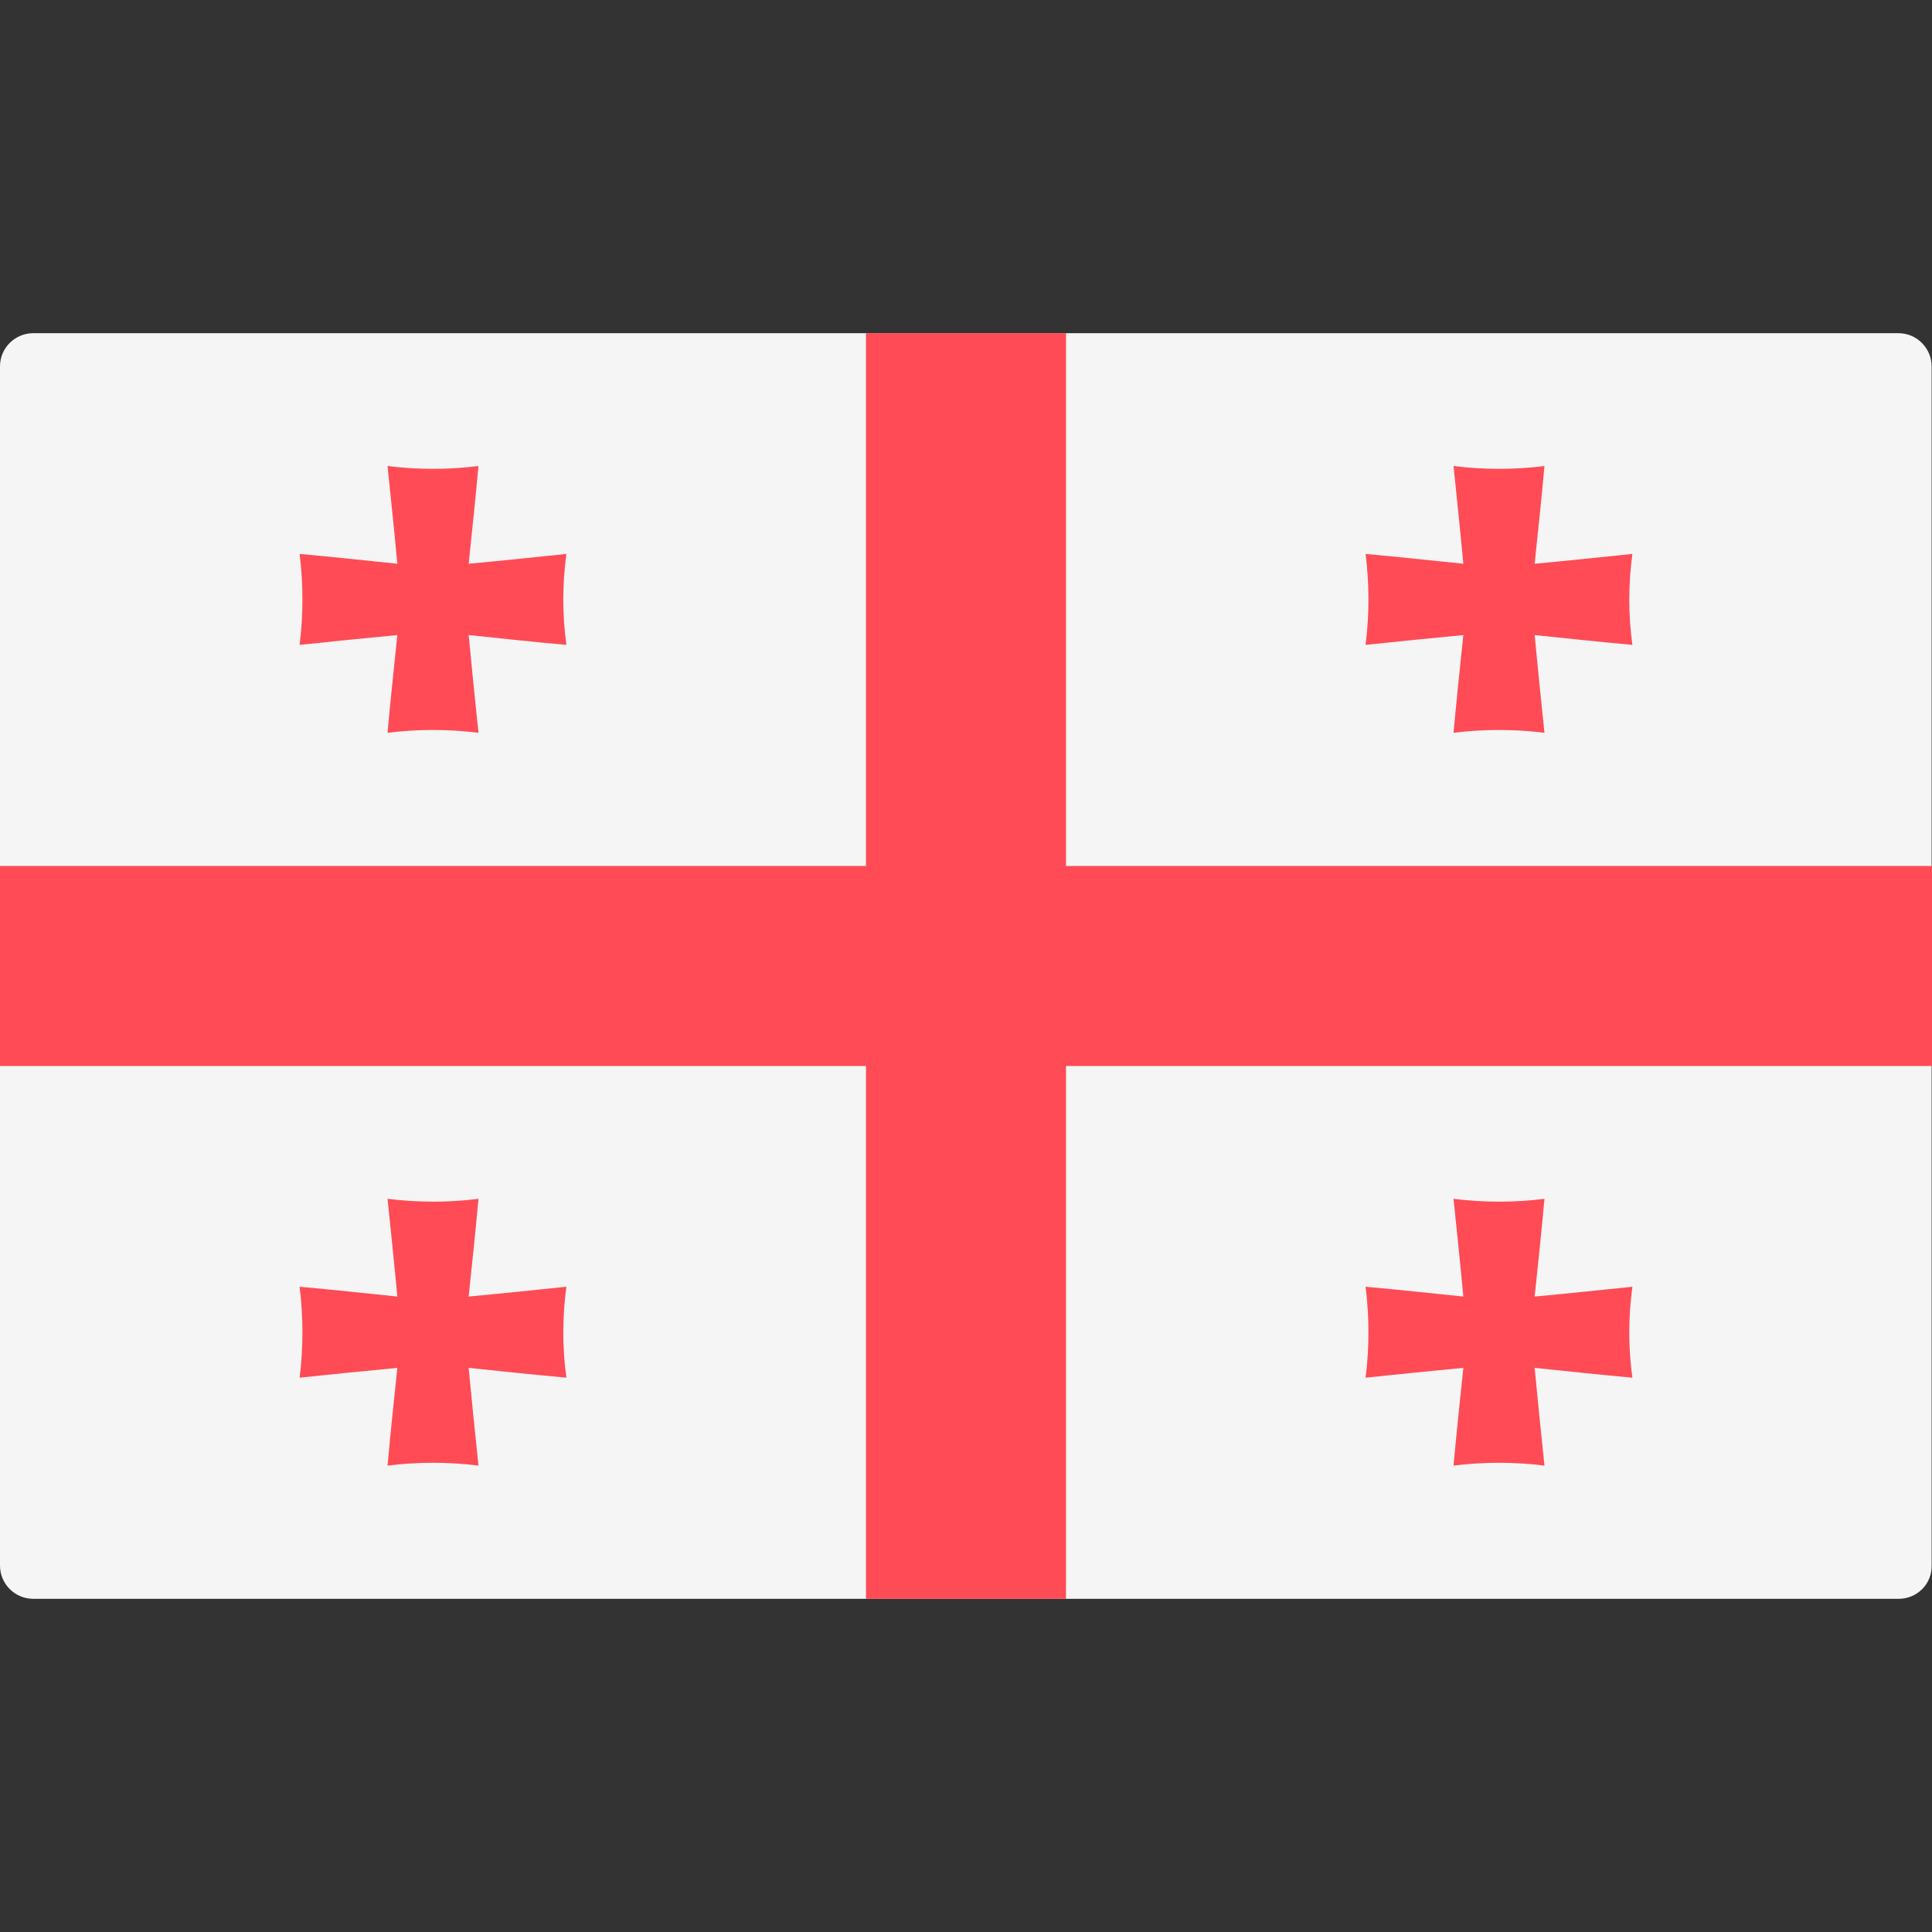 <?xml version="1.0" encoding="utf-8"?>
<!-- Generator: Adobe Illustrator 22.0.1, SVG Export Plug-In . SVG Version: 6.00 Build 0)  -->
<svg version="1.1" id="Layer_1" xmlns="http://www.w3.org/2000/svg" xmlns:xlink="http://www.w3.org/1999/xlink" x="0px" y="0px"
	 viewBox="0 0 512 512" style="enable-background:new 0 0 512 512;" xml:space="preserve">
<rect x="0" y="0" width="512" height="512" fill="#333333" stroke="none"/>
<path style="fill:#F5F5F5;" d="M503.2,423.7H8.8c-4.9,0-8.8-4-8.8-8.8V97.1c0-4.9,4-8.8,8.8-8.8h494.3c4.9,0,8.8,4,8.8,8.8v317.8
	C512,419.8,508,423.7,503.2,423.7z"/>
<g>
	<polygon style="fill:#FF4B55;" points="512,229.5 282.5,229.5 282.5,88.3 229.5,88.3 229.5,229.5 0,229.5 0,282.5 229.5,282.5 
		229.5,423.7 282.5,423.7 282.5,282.5 512,282.5 	"/>
	<path style="fill:#FF4B55;" d="M150.1,146.8c-8.7,0.9-17.3,1.8-25.9,2.6c0.9-8.6,1.8-17.1,2.6-25.9c-8,1-16.1,1-24.1,0
		c0.9,8.7,1.8,17.3,2.6,25.9c-8.6-0.9-17.1-1.8-25.9-2.6c1,8,1,16.1,0,24.1c8.7-0.9,17.3-1.8,25.9-2.6c-0.9,8.6-1.8,17.1-2.6,25.9
		c8-1,16.1-1,24.1,0c-0.9-8.7-1.8-17.3-2.6-25.9c8.6,0.9,17.1,1.8,25.9,2.6C149,162.9,149,154.9,150.1,146.8z"/>
	<path style="fill:#FF4B55;" d="M432.6,146.8c-8.7,0.9-17.3,1.8-25.9,2.6c0.9-8.6,1.8-17.1,2.6-25.9c-8,1-16.1,1-24.1,0
		c0.9,8.7,1.8,17.3,2.6,25.9c-8.6-0.9-17.1-1.8-25.9-2.6c1,8,1,16.1,0,24.1c8.7-0.9,17.3-1.8,25.9-2.6c-0.9,8.6-1.8,17.1-2.6,25.9
		c8-1,16.1-1,24.1,0c-0.9-8.7-1.8-17.3-2.6-25.9c8.6,0.9,17.1,1.8,25.9,2.6C431.5,162.9,431.5,154.9,432.6,146.8z"/>
	<path style="fill:#FF4B55;" d="M150.1,341c-8.7,0.9-17.3,1.8-25.9,2.6c0.9-8.6,1.8-17.1,2.6-25.9c-8,1-16.1,1-24.1,0
		c0.9,8.7,1.8,17.3,2.6,25.9c-8.6-0.9-17.1-1.8-25.9-2.6c1,8,1,16.1,0,24.1c8.7-0.9,17.3-1.8,25.9-2.6c-0.9,8.6-1.8,17.1-2.6,25.9
		c8-1,16.1-1,24.1,0c-0.9-8.7-1.8-17.3-2.6-25.9c8.6,0.9,17.1,1.8,25.9,2.6C149,357.2,149,349.1,150.1,341z"/>
	<path style="fill:#FF4B55;" d="M432.6,341c-8.7,0.9-17.3,1.8-25.9,2.6c0.9-8.6,1.8-17.1,2.6-25.9c-8,1-16.1,1-24.1,0
		c0.9,8.7,1.8,17.3,2.6,25.9c-8.6-0.9-17.1-1.8-25.9-2.6c1,8,1,16.1,0,24.1c8.7-0.9,17.3-1.8,25.9-2.6c-0.9,8.6-1.8,17.1-2.6,25.9
		c8-1,16.1-1,24.1,0c-0.9-8.7-1.8-17.3-2.6-25.9c8.6,0.9,17.1,1.8,25.9,2.6C431.5,357.2,431.5,349.1,432.6,341z"/>
</g>
</svg>

